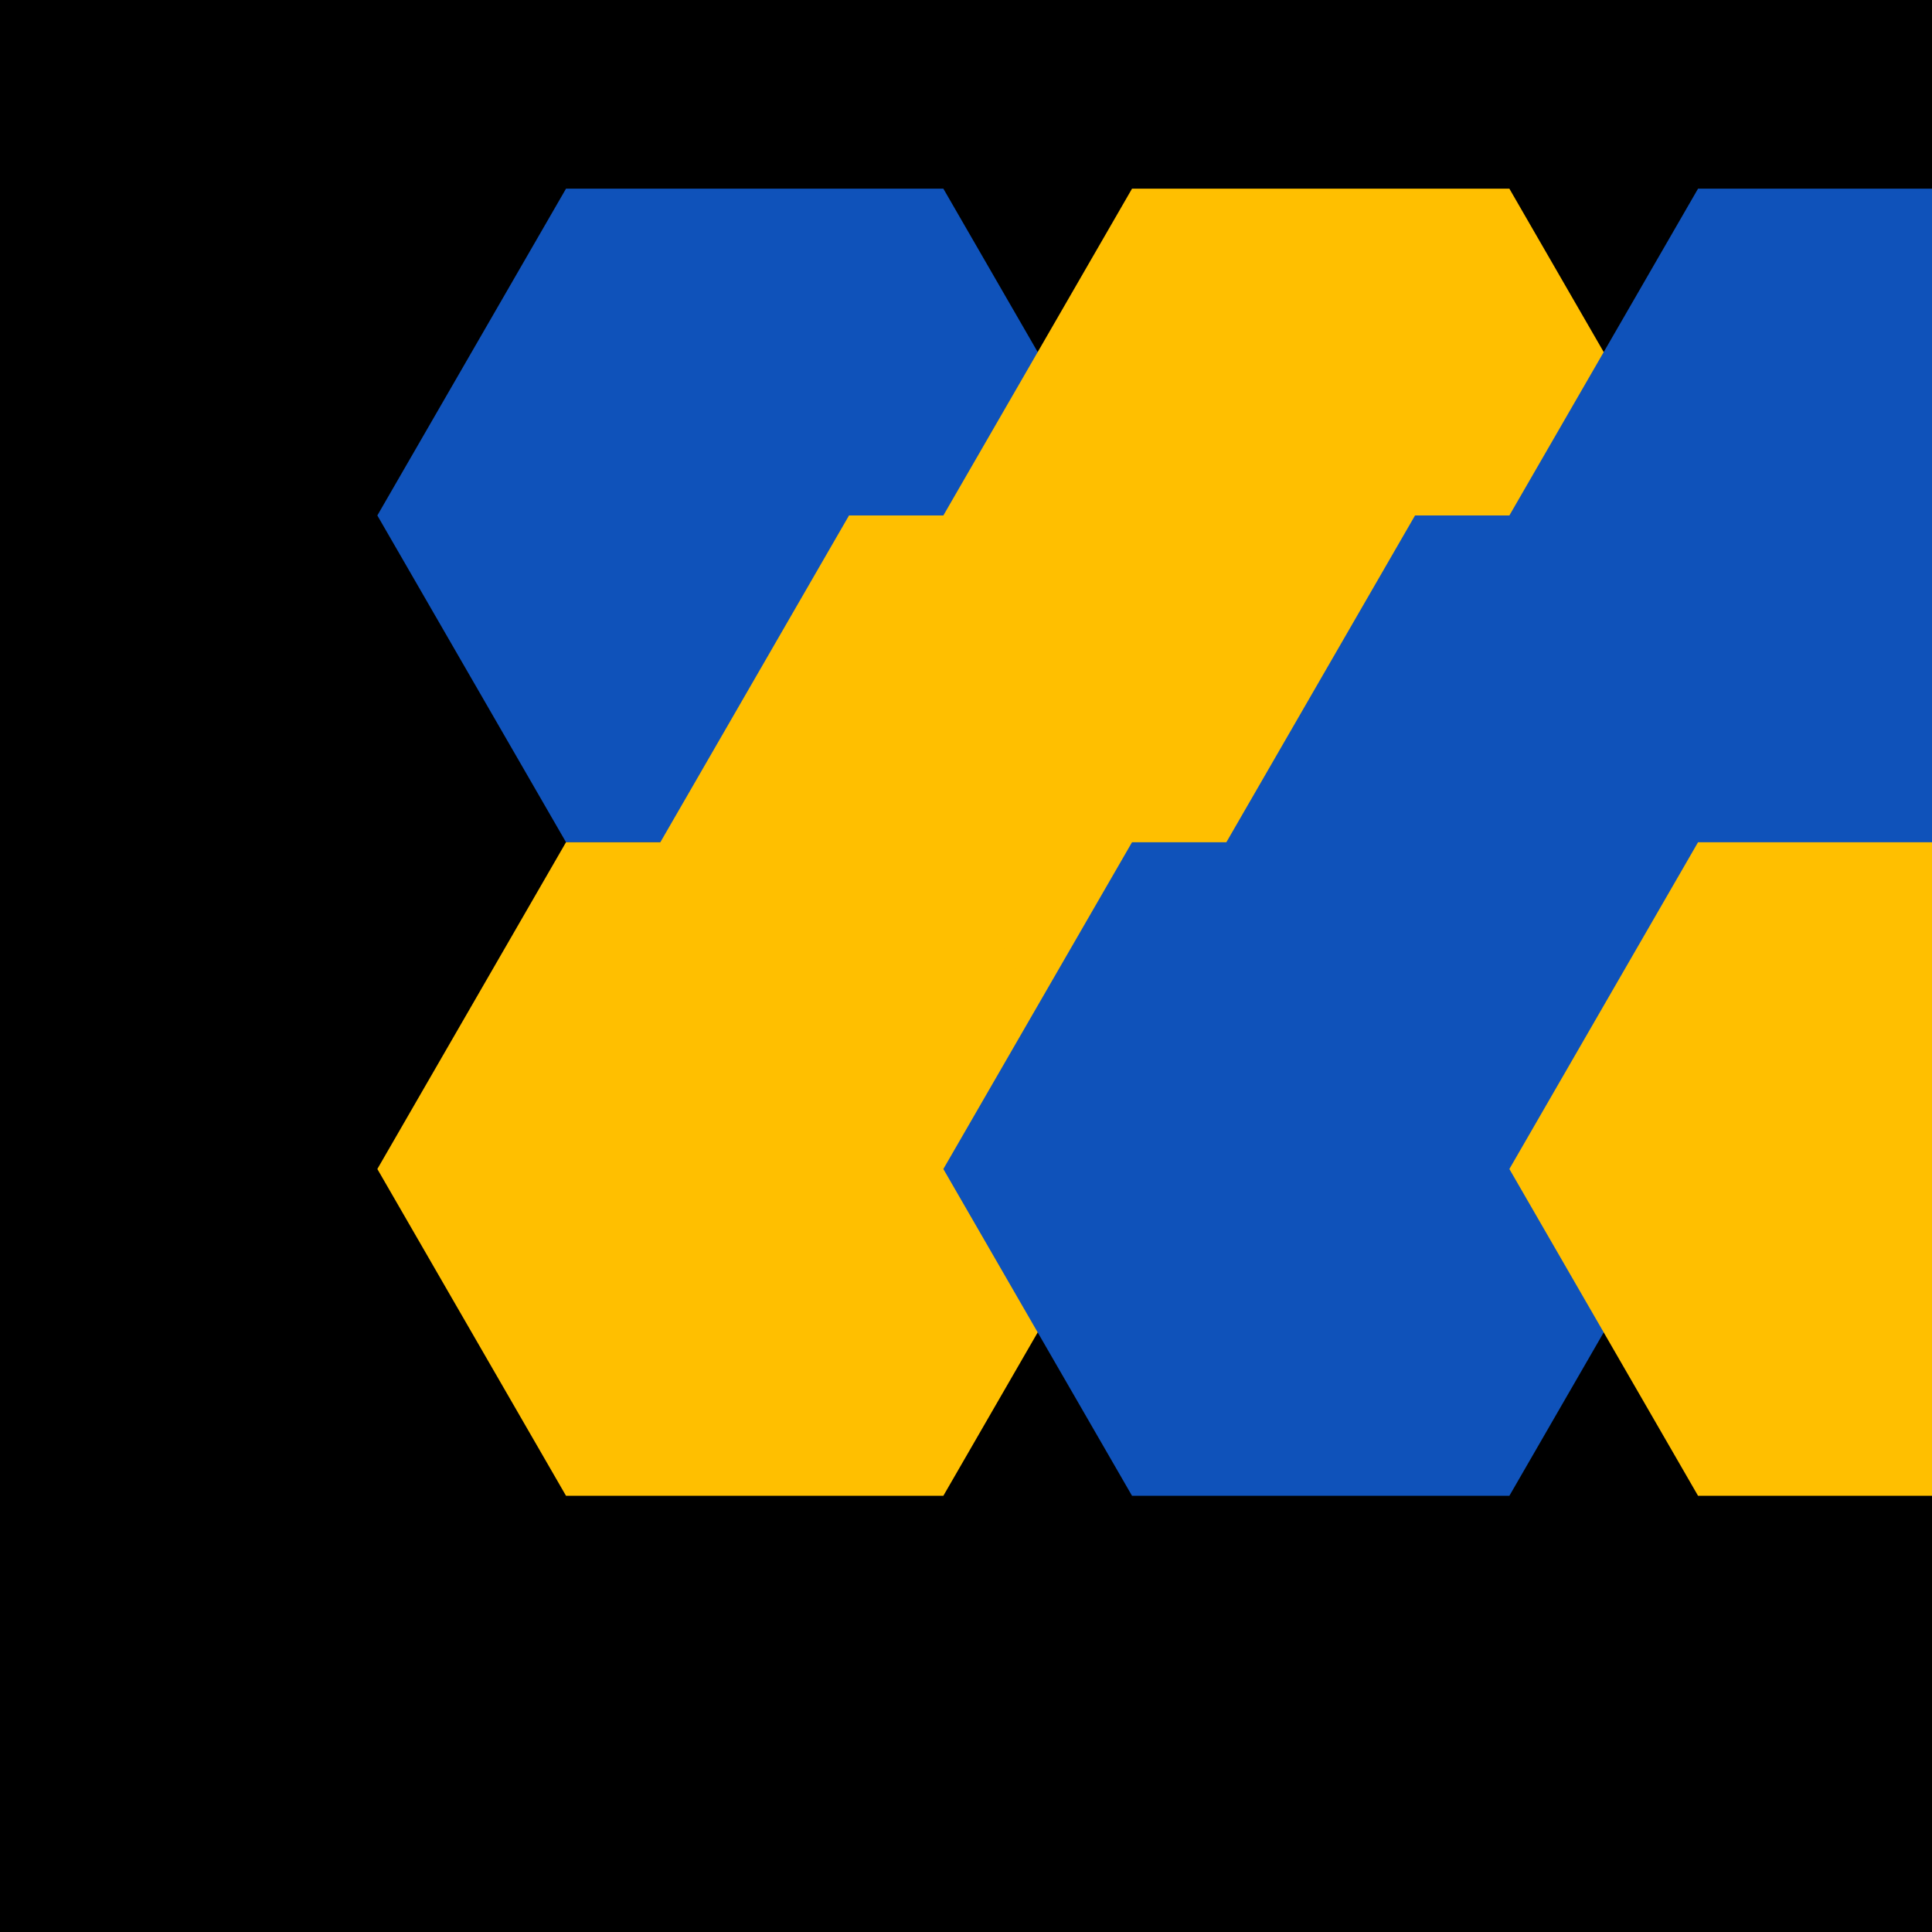 <svg viewBox="0 0 256 256" width="256" height="256"><defs><polygon id="hexagon" points="50,0 100,0 125,43.3 100,86.6 50,86.6 25,43.3"/></defs><rect width="256" height="256" fill="black"/><g transform="translate(25, 25)"><use href="#hexagon" x="0" y="0" fill="#0F52BA"/><use href="#hexagon" x="75" y="0" fill="#FFBF00"/><use href="#hexagon" x="150" y="0" fill="#0F52BA"/><use href="#hexagon" x="37.5" y="43.3" fill="#FFBF00"/><use href="#hexagon" x="112.5" y="43.3" fill="#0F52BA"/><use href="#hexagon" x="0" y="86.6" fill="#FFBF00"/><use href="#hexagon" x="75" y="86.6" fill="#0F52BA"/><use href="#hexagon" x="150" y="86.6" fill="#FFBF00"/></g></svg>